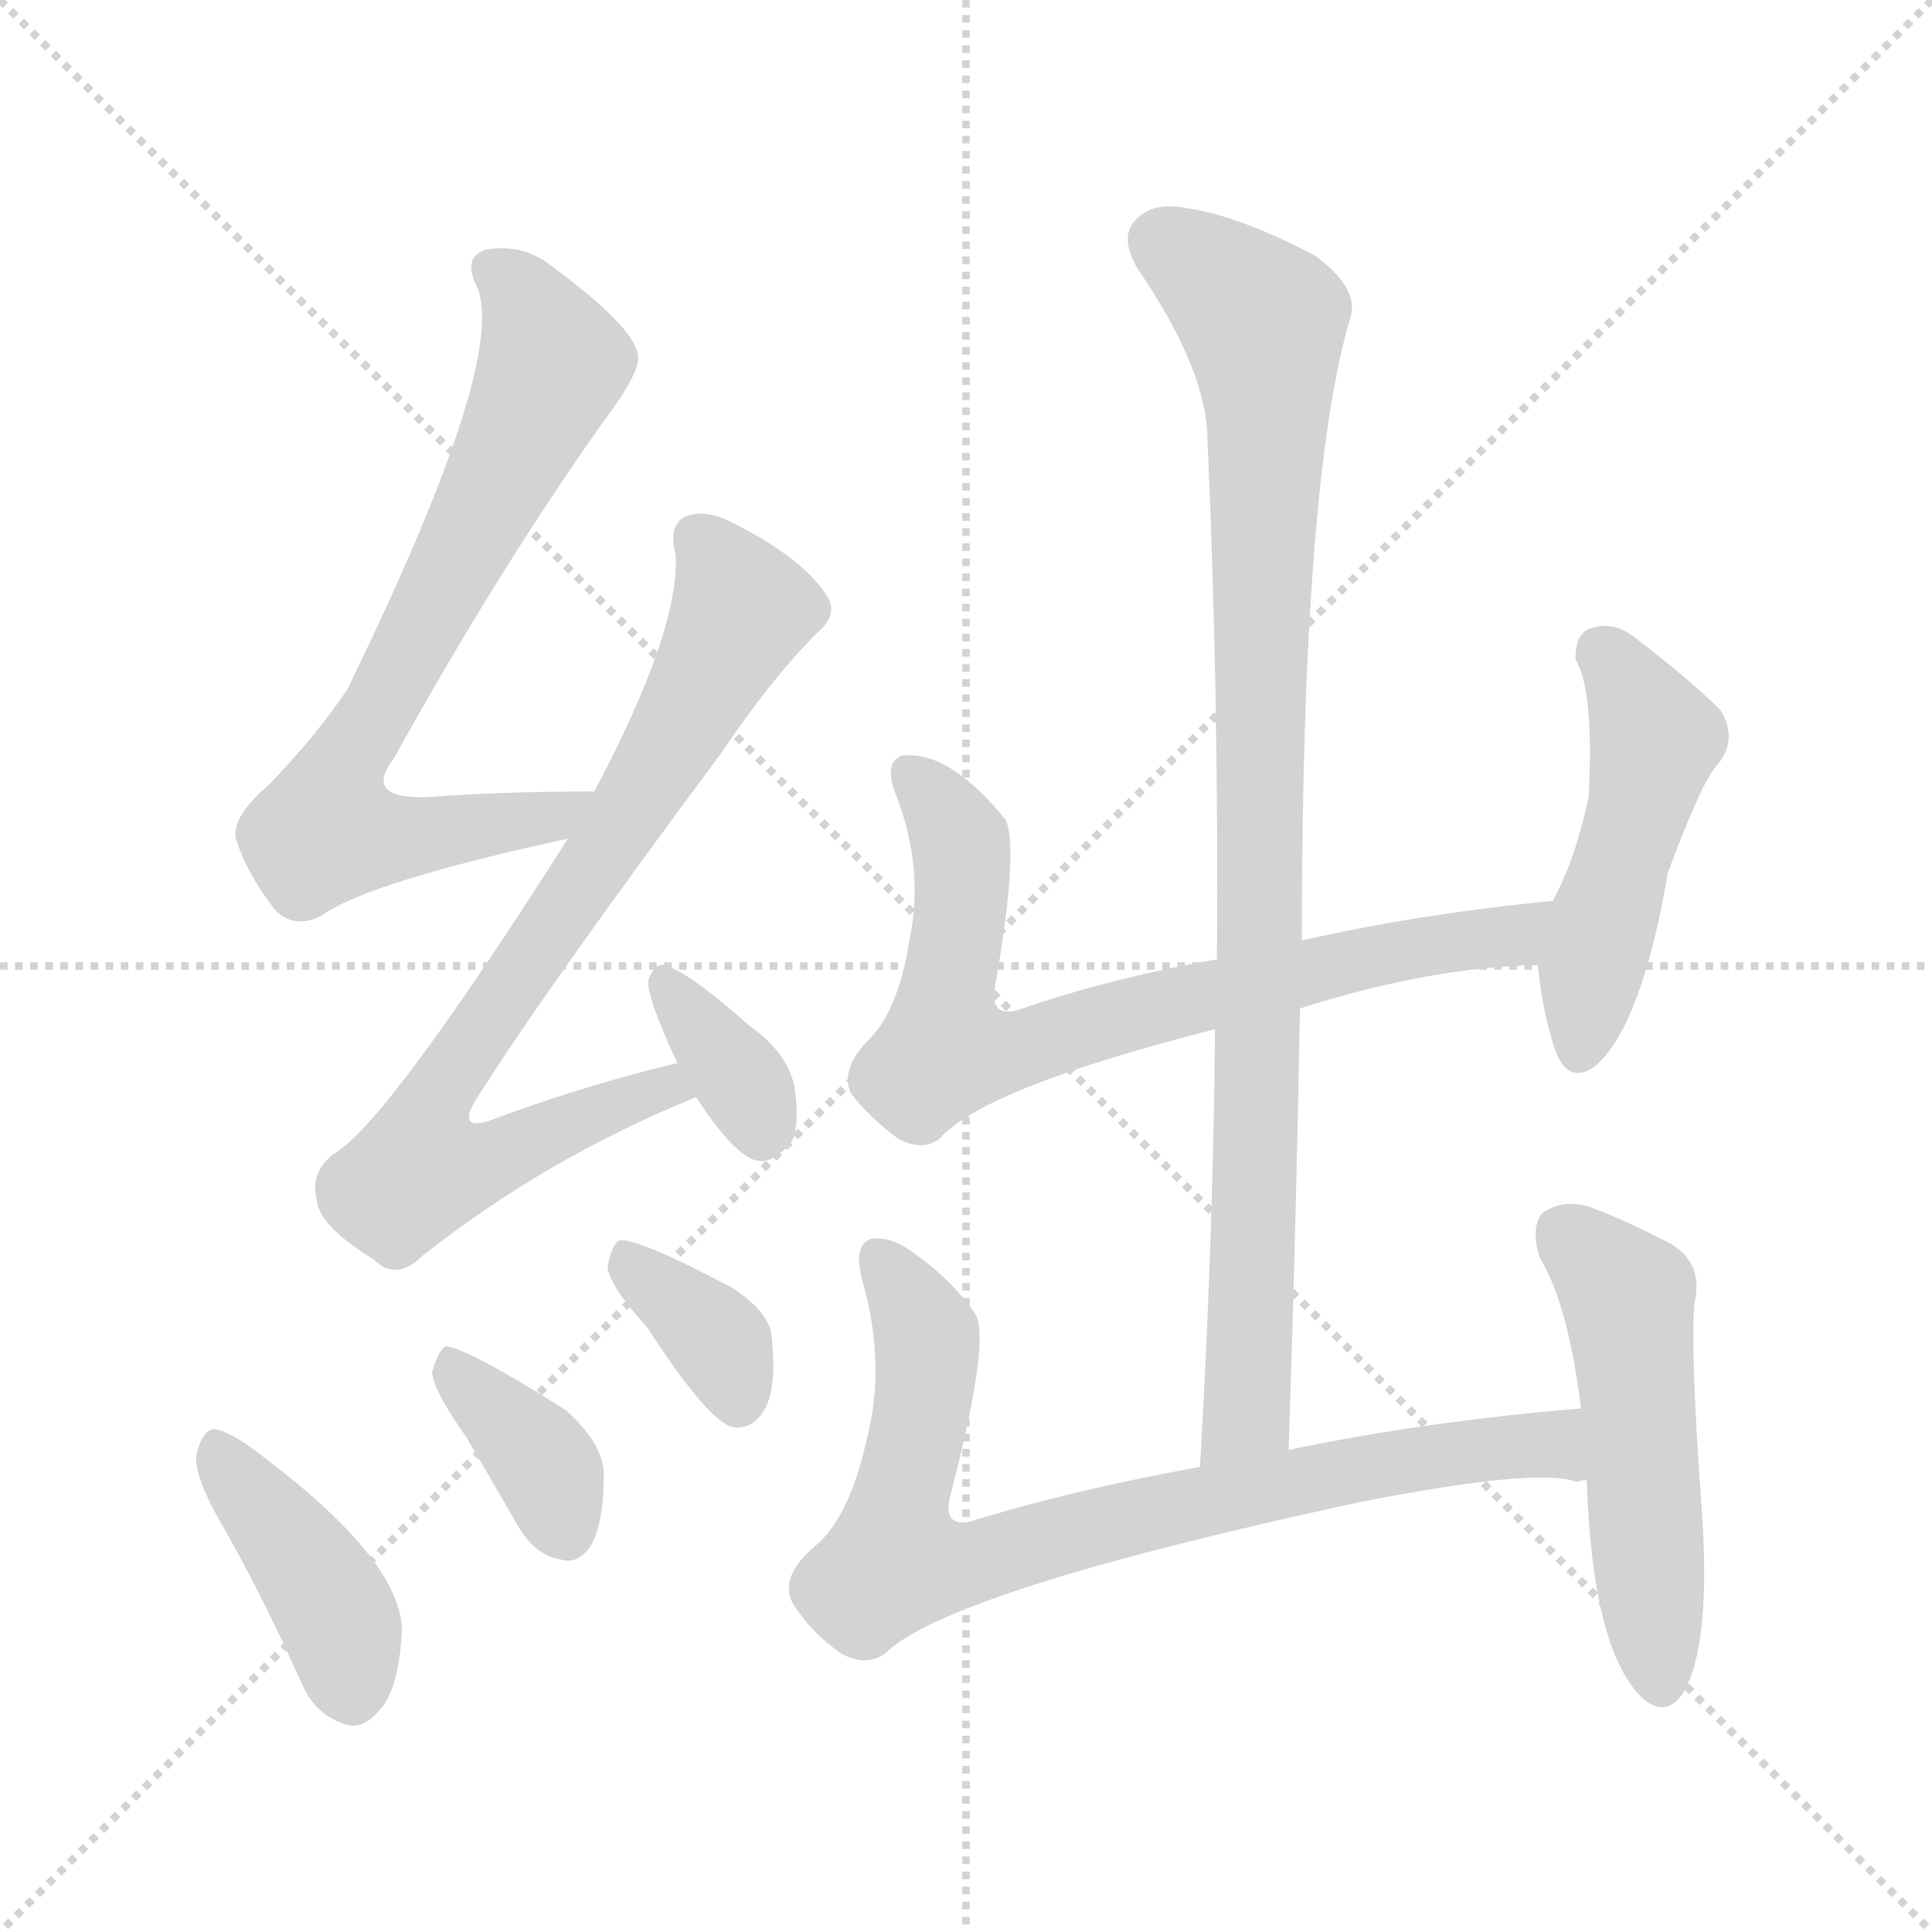 <svg version="1.1" viewBox="0 0 1024 1024" xmlns="http://www.w3.org/2000/svg">
  <g stroke="lightgray" stroke-dasharray="1,1" stroke-width="1" transform="scale(4, 4)">
    <line x1="0" y1="0" x2="256" y2="256"></line>
    <line x1="256" y1="0" x2="0" y2="256"></line>
    <line x1="128" y1="0" x2="128" y2="256"></line>
    <line x1="0" y1="128" x2="256" y2="128"></line>
  </g>
<g transform="scale(1, -1) translate(0, -900)">
   <style type="text/css">
    @keyframes keyframes0 {
      from {
       stroke: blue;
       stroke-dashoffset: 731;
       stroke-width: 128;
       }
       70% {
       animation-timing-function: step-end;
       stroke: blue;
       stroke-dashoffset: 0;
       stroke-width: 128;
       }
       to {
       stroke: black;
       stroke-width: 1024;
       }
       }
       #make-me-a-hanzi-animation-0 {
         animation: keyframes0 0.845s both;
         animation-delay: 0s;
         animation-timing-function: linear;
       }
    @keyframes keyframes1 {
      from {
       stroke: blue;
       stroke-dashoffset: 792;
       stroke-width: 128;
       }
       72% {
       animation-timing-function: step-end;
       stroke: blue;
       stroke-dashoffset: 0;
       stroke-width: 128;
       }
       to {
       stroke: black;
       stroke-width: 1024;
       }
       }
       #make-me-a-hanzi-animation-1 {
         animation: keyframes1 0.895s both;
         animation-delay: 0.845s;
         animation-timing-function: linear;
       }
    @keyframes keyframes2 {
      from {
       stroke: blue;
       stroke-dashoffset: 349;
       stroke-width: 128;
       }
       53% {
       animation-timing-function: step-end;
       stroke: blue;
       stroke-dashoffset: 0;
       stroke-width: 128;
       }
       to {
       stroke: black;
       stroke-width: 1024;
       }
       }
       #make-me-a-hanzi-animation-2 {
         animation: keyframes2 0.534s both;
         animation-delay: 1.739s;
         animation-timing-function: linear;
       }
    @keyframes keyframes3 {
      from {
       stroke: blue;
       stroke-dashoffset: 410;
       stroke-width: 128;
       }
       57% {
       animation-timing-function: step-end;
       stroke: blue;
       stroke-dashoffset: 0;
       stroke-width: 128;
       }
       to {
       stroke: black;
       stroke-width: 1024;
       }
       }
       #make-me-a-hanzi-animation-3 {
         animation: keyframes3 0.584s both;
         animation-delay: 2.273s;
         animation-timing-function: linear;
       }
    @keyframes keyframes4 {
      from {
       stroke: blue;
       stroke-dashoffset: 370;
       stroke-width: 128;
       }
       55% {
       animation-timing-function: step-end;
       stroke: blue;
       stroke-dashoffset: 0;
       stroke-width: 128;
       }
       to {
       stroke: black;
       stroke-width: 1024;
       }
       }
       #make-me-a-hanzi-animation-4 {
         animation: keyframes4 0.551s both;
         animation-delay: 2.857s;
         animation-timing-function: linear;
       }
    @keyframes keyframes5 {
      from {
       stroke: blue;
       stroke-dashoffset: 357;
       stroke-width: 128;
       }
       54% {
       animation-timing-function: step-end;
       stroke: blue;
       stroke-dashoffset: 0;
       stroke-width: 128;
       }
       to {
       stroke: black;
       stroke-width: 1024;
       }
       }
       #make-me-a-hanzi-animation-5 {
         animation: keyframes5 0.541s both;
         animation-delay: 3.408s;
         animation-timing-function: linear;
       }
    @keyframes keyframes6 {
      from {
       stroke: blue;
       stroke-dashoffset: 738;
       stroke-width: 128;
       }
       71% {
       animation-timing-function: step-end;
       stroke: blue;
       stroke-dashoffset: 0;
       stroke-width: 128;
       }
       to {
       stroke: black;
       stroke-width: 1024;
       }
       }
       #make-me-a-hanzi-animation-6 {
         animation: keyframes6 0.851s both;
         animation-delay: 3.949s;
         animation-timing-function: linear;
       }
    @keyframes keyframes7 {
      from {
       stroke: blue;
       stroke-dashoffset: 479;
       stroke-width: 128;
       }
       61% {
       animation-timing-function: step-end;
       stroke: blue;
       stroke-dashoffset: 0;
       stroke-width: 128;
       }
       to {
       stroke: black;
       stroke-width: 1024;
       }
       }
       #make-me-a-hanzi-animation-7 {
         animation: keyframes7 0.64s both;
         animation-delay: 4.799s;
         animation-timing-function: linear;
       }
    @keyframes keyframes8 {
      from {
       stroke: blue;
       stroke-dashoffset: 931;
       stroke-width: 128;
       }
       75% {
       animation-timing-function: step-end;
       stroke: blue;
       stroke-dashoffset: 0;
       stroke-width: 128;
       }
       to {
       stroke: black;
       stroke-width: 1024;
       }
       }
       #make-me-a-hanzi-animation-8 {
         animation: keyframes8 1.008s both;
         animation-delay: 5.439s;
         animation-timing-function: linear;
       }
    @keyframes keyframes9 {
      from {
       stroke: blue;
       stroke-dashoffset: 802;
       stroke-width: 128;
       }
       72% {
       animation-timing-function: step-end;
       stroke: blue;
       stroke-dashoffset: 0;
       stroke-width: 128;
       }
       to {
       stroke: black;
       stroke-width: 1024;
       }
       }
       #make-me-a-hanzi-animation-9 {
         animation: keyframes9 0.903s both;
         animation-delay: 6.447s;
         animation-timing-function: linear;
       }
    @keyframes keyframes10 {
      from {
       stroke: blue;
       stroke-dashoffset: 511;
       stroke-width: 128;
       }
       62% {
       animation-timing-function: step-end;
       stroke: blue;
       stroke-dashoffset: 0;
       stroke-width: 128;
       }
       to {
       stroke: black;
       stroke-width: 1024;
       }
       }
       #make-me-a-hanzi-animation-10 {
         animation: keyframes10 0.666s both;
         animation-delay: 7.349s;
         animation-timing-function: linear;
       }
</style>
<path d="M 315.0 480.5 Q 266.0 480.5 226.0 477.5 Q 192.0 476.5 209.0 498.5 Q 269.0 606.5 327.0 686.5 Q 340.0 705.5 338.0 712.5 Q 335.0 727.5 293.0 758.5 Q 277.0 771.5 257.0 767.5 Q 245.0 763.5 253.0 747.5 Q 269.0 708.5 184.0 534.5 Q 168.0 510.5 142.0 483.5 Q 123.0 467.5 125.0 455.5 Q 131.0 436.5 146.0 417.5 Q 156.0 407.5 170.0 414.5 Q 195.0 432.5 301.0 455.5 C 330.0 461.5 345.0 480.5 315.0 480.5 Z" fill="lightgray"></path> 
<path d="M 359.0 336.5 Q 316.0 326.5 266.0 308.5 Q 238.0 296.5 255.0 321.5 Q 292.0 379.5 382.0 500.5 Q 409.0 540.5 433.0 564.5 Q 445.0 574.5 438.0 584.5 Q 426.0 603.5 391.0 621.5 Q 375.0 630.5 364.0 626.5 Q 354.0 622.5 358.0 606.5 Q 361.0 567.5 315.0 480.5 L 301.0 455.5 Q 205.0 304.5 177.0 288.5 Q 164.0 278.5 168.0 263.5 Q 169.0 250.5 198.0 232.5 Q 210.0 220.5 224.0 234.5 Q 290.0 286.5 369.0 318.5 C 397.0 330.5 388.0 343.5 359.0 336.5 Z" fill="lightgray"></path> 
<path d="M 369.0 318.5 Q 387.0 290.5 399.0 285.5 Q 409.0 281.5 420.0 295.5 Q 424.0 305.5 421.0 324.5 Q 417.0 342.5 397.0 356.5 Q 369.0 381.5 355.0 387.5 Q 348.0 391.5 344.0 381.5 Q 341.0 375.5 359.0 336.5 L 369.0 318.5 Z" fill="lightgray"></path> 
<path d="M 119.0 89.5 Q 140.0 52.5 160.0 7.5 Q 167.0 -8.5 182.0 -13.5 Q 192.0 -17.5 201.0 -6.5 Q 211.0 3.5 213.0 34.5 Q 214.0 73.5 132.0 133.5 Q 119.0 142.5 113.0 142.5 Q 107.0 141.5 104.0 128.5 Q 103.0 116.5 119.0 89.5 Z" fill="lightgray"></path> 
<path d="M 247.0 138.5 Q 260.0 116.5 275.0 90.5 Q 284.0 75.5 297.0 73.5 Q 306.0 70.5 313.0 80.5 Q 320.0 92.5 320.0 118.5 Q 320.0 134.5 300.0 152.5 Q 248.0 185.5 236.0 186.5 Q 232.0 183.5 229.0 172.5 Q 230.0 162.5 247.0 138.5 Z" fill="lightgray"></path> 
<path d="M 343.0 196.5 Q 376.0 145.5 389.0 143.5 Q 399.0 142.5 405.0 152.5 Q 412.0 164.5 409.0 191.5 Q 408.0 204.5 388.0 217.5 Q 337.0 244.5 328.0 242.5 Q 324.0 239.5 322.0 228.5 Q 323.0 218.5 343.0 196.5 Z" fill="lightgray"></path> 
<path d="M 689.0 365.5 Q 758.0 387.5 815.0 388.5 C 845.0 389.5 853.0 425.5 823.0 422.5 Q 751.0 415.5 690.0 401.5 L 645.0 391.5 Q 588.0 381.5 539.0 364.5 Q 523.0 360.5 528.0 380.5 Q 540.0 450.5 533.0 465.5 Q 503.0 502.5 478.0 499.5 Q 468.0 495.5 475.0 478.5 Q 490.0 439.5 482.0 401.5 Q 476.0 364.5 461.0 349.5 Q 445.0 333.5 451.0 320.5 Q 461.0 307.5 476.0 296.5 Q 489.0 289.5 498.0 296.5 Q 522.0 323.5 644.0 354.5 L 689.0 365.5 Z" fill="lightgray"></path> 
<path d="M 815.0 388.5 Q 818.0 360.5 825.0 341.5 Q 832.0 325.5 845.0 334.5 Q 870.0 355.5 884.0 437.5 Q 903.0 488.5 911.0 495.5 Q 921.0 508.5 912.0 523.5 Q 896.0 539.5 866.0 562.5 Q 854.0 571.5 842.0 566.5 Q 835.0 563.5 835.0 550.5 Q 845.0 534.5 842.0 477.5 Q 835.0 444.5 823.0 422.5 L 815.0 388.5 Z" fill="lightgray"></path> 
<path d="M 683.0 131.5 Q 687.0 251.5 689.0 365.5 L 690.0 401.5 Q 690.0 647.5 716.0 732.5 Q 720.0 747.5 697.0 764.5 Q 657.0 785.5 630.0 789.5 Q 611.0 793.5 602.0 783.5 Q 593.0 774.5 603.0 757.5 Q 640.0 703.5 640.0 666.5 Q 646.0 534.5 645.0 391.5 L 644.0 354.5 Q 643.0 242.5 636.0 122.5 C 634.0 92.5 682.0 101.5 683.0 131.5 Z" fill="lightgray"></path> 
<path d="M 838.0 153.5 Q 754.0 146.5 683.0 131.5 L 636.0 122.5 Q 569.0 110.5 514.0 93.5 Q 499.0 90.5 504.0 108.5 Q 525.0 189.5 517.0 203.5 Q 504.0 222.5 482.0 237.5 Q 472.0 244.5 462.0 243.5 Q 452.0 240.5 457.0 221.5 Q 470.0 176.5 459.0 135.5 Q 450.0 95.5 432.0 80.5 Q 413.0 64.5 420.0 50.5 Q 430.0 34.5 446.0 23.5 Q 459.0 16.5 469.0 23.5 Q 502.0 56.5 719.0 103.5 Q 815.0 122.5 836.0 114.5 Q 837.0 115.5 841.0 115.5 C 871.0 113.5 868.0 156.5 838.0 153.5 Z" fill="lightgray"></path> 
<path d="M 841.0 115.5 Q 844.0 24.5 871.0 -0.5 Q 883.0 -10.5 892.0 2.5 Q 907.0 27.5 902.0 99.5 Q 896.0 181.5 898.0 208.5 Q 904.0 233.5 880.0 243.5 Q 861.0 253.5 842.0 260.5 Q 829.0 264.5 818.0 257.5 Q 811.0 250.5 816.0 233.5 Q 831.0 209.5 838.0 153.5 L 841.0 115.5 Z" fill="lightgray"></path> 
      <clipPath id="make-me-a-hanzi-clip-0">
      <path d="M 315.0 480.5 Q 266.0 480.5 226.0 477.5 Q 192.0 476.5 209.0 498.5 Q 269.0 606.5 327.0 686.5 Q 340.0 705.5 338.0 712.5 Q 335.0 727.5 293.0 758.5 Q 277.0 771.5 257.0 767.5 Q 245.0 763.5 253.0 747.5 Q 269.0 708.5 184.0 534.5 Q 168.0 510.5 142.0 483.5 Q 123.0 467.5 125.0 455.5 Q 131.0 436.5 146.0 417.5 Q 156.0 407.5 170.0 414.5 Q 195.0 432.5 301.0 455.5 C 330.0 461.5 345.0 480.5 315.0 480.5 Z" fill="lightgray"></path>
      </clipPath>
      <path clip-path="url(#make-me-a-hanzi-clip-0)" d="M 261.0 756.5 L 277.0 744.5 L 293.0 707.5 L 177.0 481.5 L 173.0 459.5 L 226.0 456.5 L 287.0 464.5 L 307.0 476.5 " fill="none" id="make-me-a-hanzi-animation-0" stroke-dasharray="603 1206" stroke-linecap="round"></path>

      <clipPath id="make-me-a-hanzi-clip-1">
      <path d="M 359.0 336.5 Q 316.0 326.5 266.0 308.5 Q 238.0 296.5 255.0 321.5 Q 292.0 379.5 382.0 500.5 Q 409.0 540.5 433.0 564.5 Q 445.0 574.5 438.0 584.5 Q 426.0 603.5 391.0 621.5 Q 375.0 630.5 364.0 626.5 Q 354.0 622.5 358.0 606.5 Q 361.0 567.5 315.0 480.5 L 301.0 455.5 Q 205.0 304.5 177.0 288.5 Q 164.0 278.5 168.0 263.5 Q 169.0 250.5 198.0 232.5 Q 210.0 220.5 224.0 234.5 Q 290.0 286.5 369.0 318.5 C 397.0 330.5 388.0 343.5 359.0 336.5 Z" fill="lightgray"></path>
      </clipPath>
      <path clip-path="url(#make-me-a-hanzi-clip-1)" d="M 371.0 613.5 L 393.0 578.5 L 387.0 562.5 L 325.0 455.5 L 241.0 334.5 L 227.0 308.5 L 222.0 279.5 L 256.0 283.5 L 353.0 323.5 L 360.0 319.5 " fill="none" id="make-me-a-hanzi-animation-1" stroke-dasharray="664 1328" stroke-linecap="round"></path>

      <clipPath id="make-me-a-hanzi-clip-2">
      <path d="M 369.0 318.5 Q 387.0 290.5 399.0 285.5 Q 409.0 281.5 420.0 295.5 Q 424.0 305.5 421.0 324.5 Q 417.0 342.5 397.0 356.5 Q 369.0 381.5 355.0 387.5 Q 348.0 391.5 344.0 381.5 Q 341.0 375.5 359.0 336.5 L 369.0 318.5 Z" fill="lightgray"></path>
      </clipPath>
      <path clip-path="url(#make-me-a-hanzi-clip-2)" d="M 353.0 378.5 L 393.0 326.5 L 403.0 301.5 " fill="none" id="make-me-a-hanzi-animation-2" stroke-dasharray="221 442" stroke-linecap="round"></path>

      <clipPath id="make-me-a-hanzi-clip-3">
      <path d="M 119.0 89.5 Q 140.0 52.5 160.0 7.5 Q 167.0 -8.5 182.0 -13.5 Q 192.0 -17.5 201.0 -6.5 Q 211.0 3.5 213.0 34.5 Q 214.0 73.5 132.0 133.5 Q 119.0 142.5 113.0 142.5 Q 107.0 141.5 104.0 128.5 Q 103.0 116.5 119.0 89.5 Z" fill="lightgray"></path>
      </clipPath>
      <path clip-path="url(#make-me-a-hanzi-clip-3)" d="M 115.0 134.5 L 173.0 54.5 L 182.0 36.5 L 187.0 1.5 " fill="none" id="make-me-a-hanzi-animation-3" stroke-dasharray="282 564" stroke-linecap="round"></path>

      <clipPath id="make-me-a-hanzi-clip-4">
      <path d="M 247.0 138.5 Q 260.0 116.5 275.0 90.5 Q 284.0 75.5 297.0 73.5 Q 306.0 70.5 313.0 80.5 Q 320.0 92.5 320.0 118.5 Q 320.0 134.5 300.0 152.5 Q 248.0 185.5 236.0 186.5 Q 232.0 183.5 229.0 172.5 Q 230.0 162.5 247.0 138.5 Z" fill="lightgray"></path>
      </clipPath>
      <path clip-path="url(#make-me-a-hanzi-clip-4)" d="M 237.0 177.5 L 286.0 128.5 L 301.0 86.5 " fill="none" id="make-me-a-hanzi-animation-4" stroke-dasharray="242 484" stroke-linecap="round"></path>

      <clipPath id="make-me-a-hanzi-clip-5">
      <path d="M 343.0 196.5 Q 376.0 145.5 389.0 143.5 Q 399.0 142.5 405.0 152.5 Q 412.0 164.5 409.0 191.5 Q 408.0 204.5 388.0 217.5 Q 337.0 244.5 328.0 242.5 Q 324.0 239.5 322.0 228.5 Q 323.0 218.5 343.0 196.5 Z" fill="lightgray"></path>
      </clipPath>
      <path clip-path="url(#make-me-a-hanzi-clip-5)" d="M 330.0 233.5 L 378.0 192.5 L 391.0 156.5 " fill="none" id="make-me-a-hanzi-animation-5" stroke-dasharray="229 458" stroke-linecap="round"></path>

      <clipPath id="make-me-a-hanzi-clip-6">
      <path d="M 689.0 365.5 Q 758.0 387.5 815.0 388.5 C 845.0 389.5 853.0 425.5 823.0 422.5 Q 751.0 415.5 690.0 401.5 L 645.0 391.5 Q 588.0 381.5 539.0 364.5 Q 523.0 360.5 528.0 380.5 Q 540.0 450.5 533.0 465.5 Q 503.0 502.5 478.0 499.5 Q 468.0 495.5 475.0 478.5 Q 490.0 439.5 482.0 401.5 Q 476.0 364.5 461.0 349.5 Q 445.0 333.5 451.0 320.5 Q 461.0 307.5 476.0 296.5 Q 489.0 289.5 498.0 296.5 Q 522.0 323.5 644.0 354.5 L 689.0 365.5 Z" fill="lightgray"></path>
      </clipPath>
      <path clip-path="url(#make-me-a-hanzi-clip-6)" d="M 483.0 489.5 L 509.0 455.5 L 501.0 342.5 L 548.0 345.5 L 700.0 387.5 L 794.0 402.5 L 815.0 418.5 " fill="none" id="make-me-a-hanzi-animation-6" stroke-dasharray="610 1220" stroke-linecap="round"></path>

      <clipPath id="make-me-a-hanzi-clip-7">
      <path d="M 815.0 388.5 Q 818.0 360.5 825.0 341.5 Q 832.0 325.5 845.0 334.5 Q 870.0 355.5 884.0 437.5 Q 903.0 488.5 911.0 495.5 Q 921.0 508.5 912.0 523.5 Q 896.0 539.5 866.0 562.5 Q 854.0 571.5 842.0 566.5 Q 835.0 563.5 835.0 550.5 Q 845.0 534.5 842.0 477.5 Q 835.0 444.5 823.0 422.5 L 815.0 388.5 Z" fill="lightgray"></path>
      </clipPath>
      <path clip-path="url(#make-me-a-hanzi-clip-7)" d="M 850.0 553.5 L 877.0 508.5 L 846.0 399.5 L 837.0 343.5 " fill="none" id="make-me-a-hanzi-animation-7" stroke-dasharray="351 702" stroke-linecap="round"></path>

      <clipPath id="make-me-a-hanzi-clip-8">
      <path d="M 683.0 131.5 Q 687.0 251.5 689.0 365.5 L 690.0 401.5 Q 690.0 647.5 716.0 732.5 Q 720.0 747.5 697.0 764.5 Q 657.0 785.5 630.0 789.5 Q 611.0 793.5 602.0 783.5 Q 593.0 774.5 603.0 757.5 Q 640.0 703.5 640.0 666.5 Q 646.0 534.5 645.0 391.5 L 644.0 354.5 Q 643.0 242.5 636.0 122.5 C 634.0 92.5 682.0 101.5 683.0 131.5 Z" fill="lightgray"></path>
      </clipPath>
      <path clip-path="url(#make-me-a-hanzi-clip-8)" d="M 616.0 771.5 L 670.0 729.5 L 672.0 694.5 L 663.0 187.5 L 661.0 150.5 L 643.0 130.5 " fill="none" id="make-me-a-hanzi-animation-8" stroke-dasharray="803 1606" stroke-linecap="round"></path>

      <clipPath id="make-me-a-hanzi-clip-9">
      <path d="M 838.0 153.5 Q 754.0 146.5 683.0 131.5 L 636.0 122.5 Q 569.0 110.5 514.0 93.5 Q 499.0 90.5 504.0 108.5 Q 525.0 189.5 517.0 203.5 Q 504.0 222.5 482.0 237.5 Q 472.0 244.5 462.0 243.5 Q 452.0 240.5 457.0 221.5 Q 470.0 176.5 459.0 135.5 Q 450.0 95.5 432.0 80.5 Q 413.0 64.5 420.0 50.5 Q 430.0 34.5 446.0 23.5 Q 459.0 16.5 469.0 23.5 Q 502.0 56.5 719.0 103.5 Q 815.0 122.5 836.0 114.5 Q 837.0 115.5 841.0 115.5 C 871.0 113.5 868.0 156.5 838.0 153.5 Z" fill="lightgray"></path>
      </clipPath>
      <path clip-path="url(#make-me-a-hanzi-clip-9)" d="M 466.0 233.5 L 483.0 209.5 L 492.0 182.5 L 474.0 71.5 L 514.0 70.5 L 599.0 96.5 L 737.0 125.5 L 823.0 134.5 L 837.0 121.5 " fill="none" id="make-me-a-hanzi-animation-9" stroke-dasharray="674 1348" stroke-linecap="round"></path>

      <clipPath id="make-me-a-hanzi-clip-10">
      <path d="M 841.0 115.5 Q 844.0 24.5 871.0 -0.5 Q 883.0 -10.5 892.0 2.5 Q 907.0 27.5 902.0 99.5 Q 896.0 181.5 898.0 208.5 Q 904.0 233.5 880.0 243.5 Q 861.0 253.5 842.0 260.5 Q 829.0 264.5 818.0 257.5 Q 811.0 250.5 816.0 233.5 Q 831.0 209.5 838.0 153.5 L 841.0 115.5 Z" fill="lightgray"></path>
      </clipPath>
      <path clip-path="url(#make-me-a-hanzi-clip-10)" d="M 828.0 247.5 L 863.0 212.5 L 881.0 7.5 " fill="none" id="make-me-a-hanzi-animation-10" stroke-dasharray="383 766" stroke-linecap="round"></path>

</g>
</svg>
